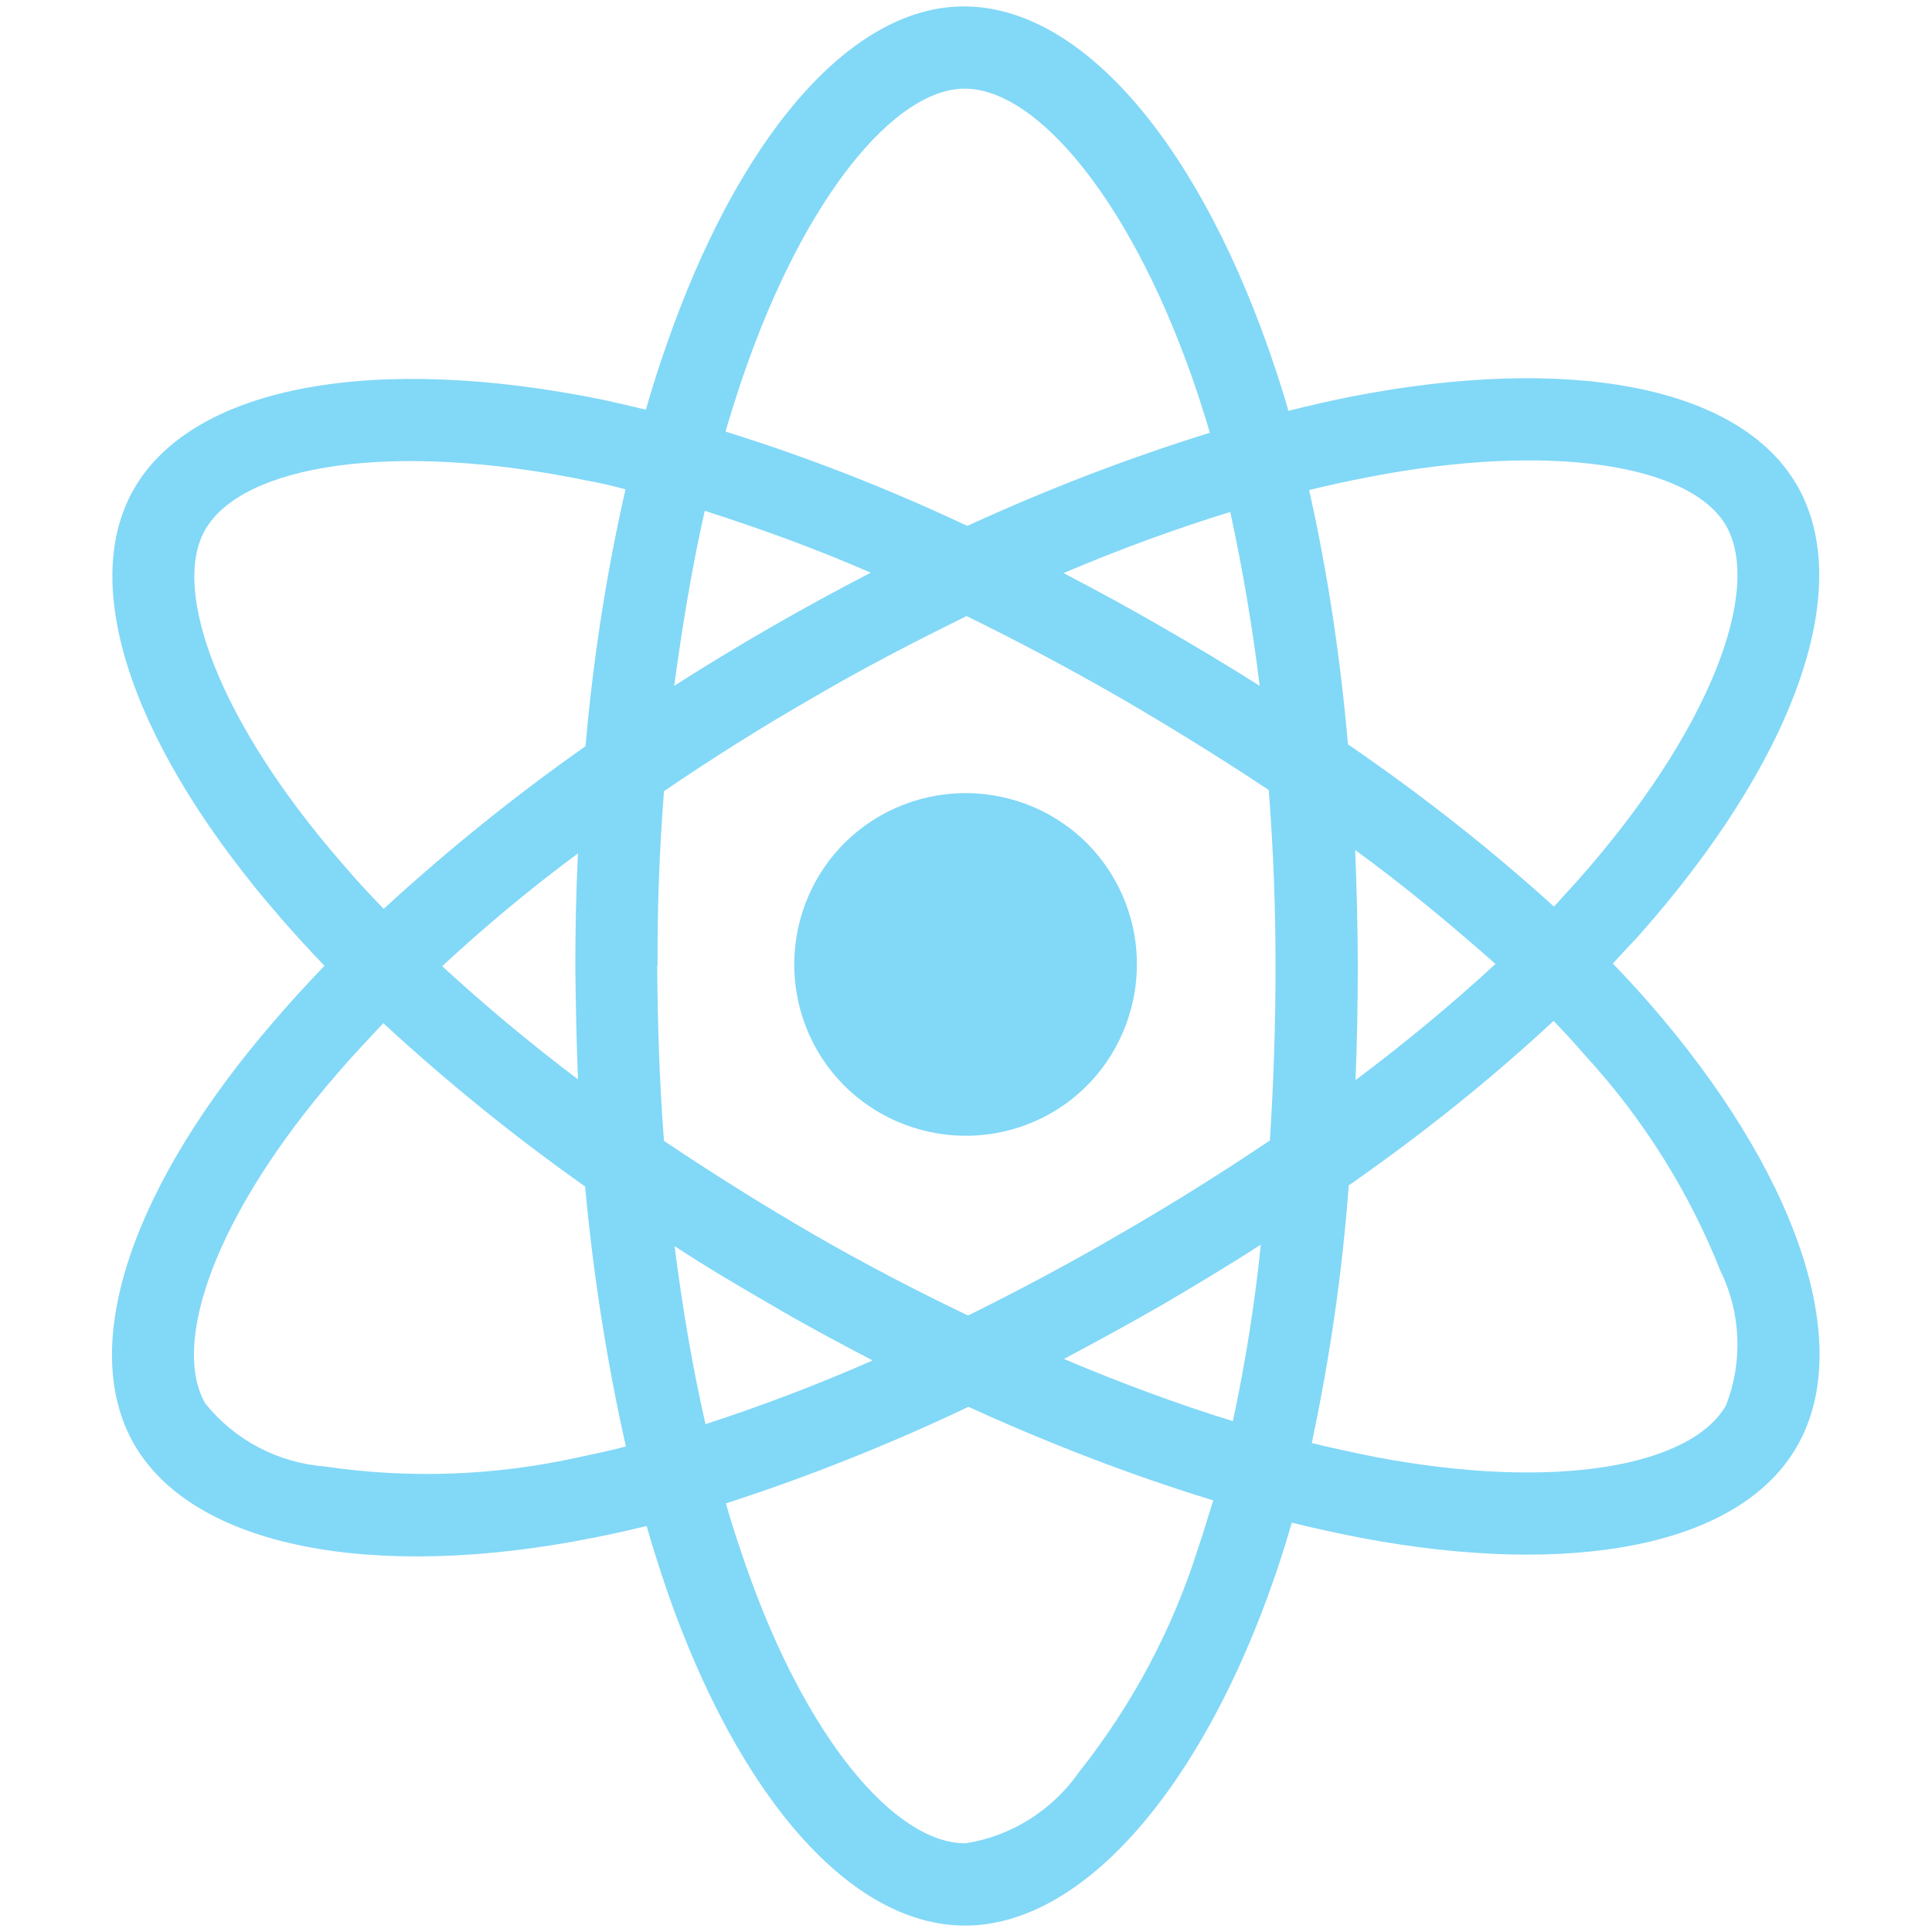 <?xml version="1.0" encoding="utf-8"?>
<!-- Generator: Adobe Illustrator 27.1.0, SVG Export Plug-In . SVG Version: 6.00 Build 0)  -->
<svg version="1.1" id="Layer_1" xmlns="http://www.w3.org/2000/svg" xmlns:xlink="http://www.w3.org/1999/xlink" x="0px" y="0px"
	 viewBox="0 0 512.1 512.1" style="enable-background:new 0 0 512.1 512.1;" xml:space="preserve">
<style type="text/css">
	.st0{fill:#82D8F7;}
</style>
<g>
	<g>
		<path class="st0" d="M233.2,216.3c-21.7,12.5-29.1,40.3-16.6,62.1c12.5,21.6,40.3,29.1,62.1,16.6c21.6-12.5,29.1-40.3,16.6-62.1
			C282.8,211.2,255,203.8,233.2,216.3L233.2,216.3z M436.9,265.6c-3-3.4-6.2-6.9-9.4-10.2c2.3-2.5,4.5-4.9,6.7-7.2
			c40.8-45.9,58.1-91.9,42.1-119.6c-15.4-26.6-61-34.6-118-23.5c-5.6,1.1-11.2,2.4-16.8,3.8c-1-3.7-2.2-7.3-3.4-11
			c-19.3-58.2-50.6-96.2-82.6-96.2c-30.6,0-60.2,35.6-79.1,90.5c-1.9,5.4-3.6,10.8-5.2,16.4c-3.7-0.9-7.5-1.8-11.2-2.6
			c-60-12.3-108.5-4.1-124.5,23.6c-15.2,26.5,0.7,69.8,38.9,113.7c3.8,4.4,7.7,8.6,11.6,12.7c-4.7,4.9-9.1,9.7-13.3,14.6
			c-37.3,43.1-52.4,85.8-37.1,112.3c15.8,27.3,63.6,36.3,121.7,24.7c4.7-0.9,9.4-2,14.1-3.1c1.7,6,3.6,11.8,5.6,17.7
			c18.8,53.8,48.3,88.2,78.8,88.2c31.5,0,63.1-37,82.3-93.1c1.5-4.4,3-9.1,4.3-13.7c6.1,1.5,12.1,2.8,18.2,4
			c56,10.6,100.5,2.3,115.7-24.2C492.1,356,475.9,310.2,436.9,265.6L436.9,265.6z M54.4,140.4c9.8-17.1,49.4-23.7,101.3-13
			c3.4,0.6,6.7,1.4,10.1,2.3c-5.1,22.4-8.6,45.1-10.6,68.1c-18.8,13.2-36.6,27.6-53.5,43.1c-3.8-3.9-7.4-7.8-10.8-11.8
			C58.1,191.5,45.2,156.4,54.4,140.4L54.4,140.4z M153.2,286.1c-13-9.8-25-19.9-36-30c10.9-10.1,22.9-20.2,36-29.9
			c-0.5,9.9-0.7,20-0.7,30C152.6,266.1,152.8,276.1,153.2,286.1L153.2,286.1z M153.2,386.3c-22.1,4.9-44.8,5.7-67.2,2.4
			c-12.4-1-23.8-7-31.6-16.7c-9.2-16.1,2.9-50.4,34.8-87.2c4-4.7,8.2-9.1,12.4-13.6c16.9,15.6,34.8,30.1,53.5,43.3
			c2.1,23.1,5.7,46.2,10.8,68.9C161.8,384.5,157.5,385.4,153.2,386.3L153.2,386.3z M333.9,181.8c-8.5-5.4-17.2-10.6-25.9-15.6
			c-8.6-5-17.3-9.7-26.1-14.3c15.1-6.4,29.9-11.8,44.2-16.2C329.4,150.9,332,166.4,333.9,181.8L333.9,181.8z M197.1,99.3
			c16.2-47.1,40.1-75.8,58.6-75.8c19.6,0,45.2,31,61.9,81.3c1.1,3.3,2.1,6.6,3.1,9.9c-21.9,6.8-43.4,15.1-64.3,24.7
			c-20.8-9.8-42.2-18.2-64.1-25C193.8,109.3,195.4,104.2,197.1,99.3L197.1,99.3z M186.8,135.4c15,4.8,29.6,10.1,44,16.4
			c-17.8,9.2-35.2,19.2-52.1,30C180.9,165.6,183.5,150,186.8,135.4L186.8,135.4z M178.8,330.3c8.4,5.5,17,10.6,25.7,15.6
			c8.8,5.2,17.8,10,26.8,14.7c-14.5,6.4-29.3,12-44.3,16.9C183.6,362.6,180.9,346.8,178.8,330.3L178.8,330.3z M317.6,410.3
			c-6.8,21.6-17.5,41.6-31.5,59.3c-7.1,10.2-18,17.1-30.2,19c-18.6,0-42.2-27.6-58.2-73.6c-1.9-5.5-3.7-10.9-5.3-16.5
			c21.9-7.1,43.5-15.7,64.3-25.6c21.1,9.6,42.7,18,64.9,24.8C320.2,402,319,406.2,317.6,410.3L317.6,410.3z M326.8,376.7
			c-14.5-4.5-29.5-10-44.8-16.5c8.5-4.5,17.3-9.3,26-14.3c9-5.3,17.7-10.5,26.2-16C332.6,345.6,330.1,361.2,326.8,376.7L326.8,376.7
			z M338.1,256c0,15.4-0.5,30.8-1.5,46.3c-12.5,8.4-25.7,16.7-39.4,24.6c-13.7,8-27.3,15.2-40.6,21.8c-14-6.7-27.8-13.9-41.3-21.7
			c-13.4-7.8-26.5-16-39.3-24.6c-1.2-15.4-1.7-30.9-1.8-46.4h0.1c-0.1-15.4,0.5-30.9,1.7-46.3c12.5-8.5,25.6-16.8,39.2-24.6
			c13.6-8,27.4-15.1,41-21.8c13.9,6.8,27.4,14,40.8,21.7c13.4,7.8,26.5,15.9,39.3,24.4C337.5,224.9,338.1,240.5,338.1,256L338.1,256
			z M362.5,126.5c48.9-9.5,85.7-3.2,95,12.8c9.8,17.1-4.3,54.7-39.5,94.3c-2,2.2-4,4.4-6.1,6.7c-17.2-15.6-35.5-29.9-54.6-43
			c-2-22.7-5.3-45.1-10.3-67.4C352.2,128.6,357.4,127.5,362.5,126.5L362.5,126.5z M359.2,225.3c12.9,9.4,25.2,19.6,37.2,30.2
			c-11.8,10.9-24.3,21.2-37.1,30.8c0.4-10.1,0.6-20.2,0.6-30.3C359.9,245.7,359.6,235.5,359.2,225.3L359.2,225.3z M457.5,372.5
			c-9.2,16.1-45,22.8-92.9,13.7c-5.5-1.1-11.1-2.3-16.9-3.7c4.8-22.6,8.1-45.3,9.8-68.3c19.1-13.3,37.3-27.8,54.3-43.6
			c3,3.1,5.8,6.2,8.5,9.3c15.3,16.7,27.4,36,35.7,56.9C461.5,348,462,361,457.5,372.5L457.5,372.5z"/>
	</g>
</g>
</svg>

